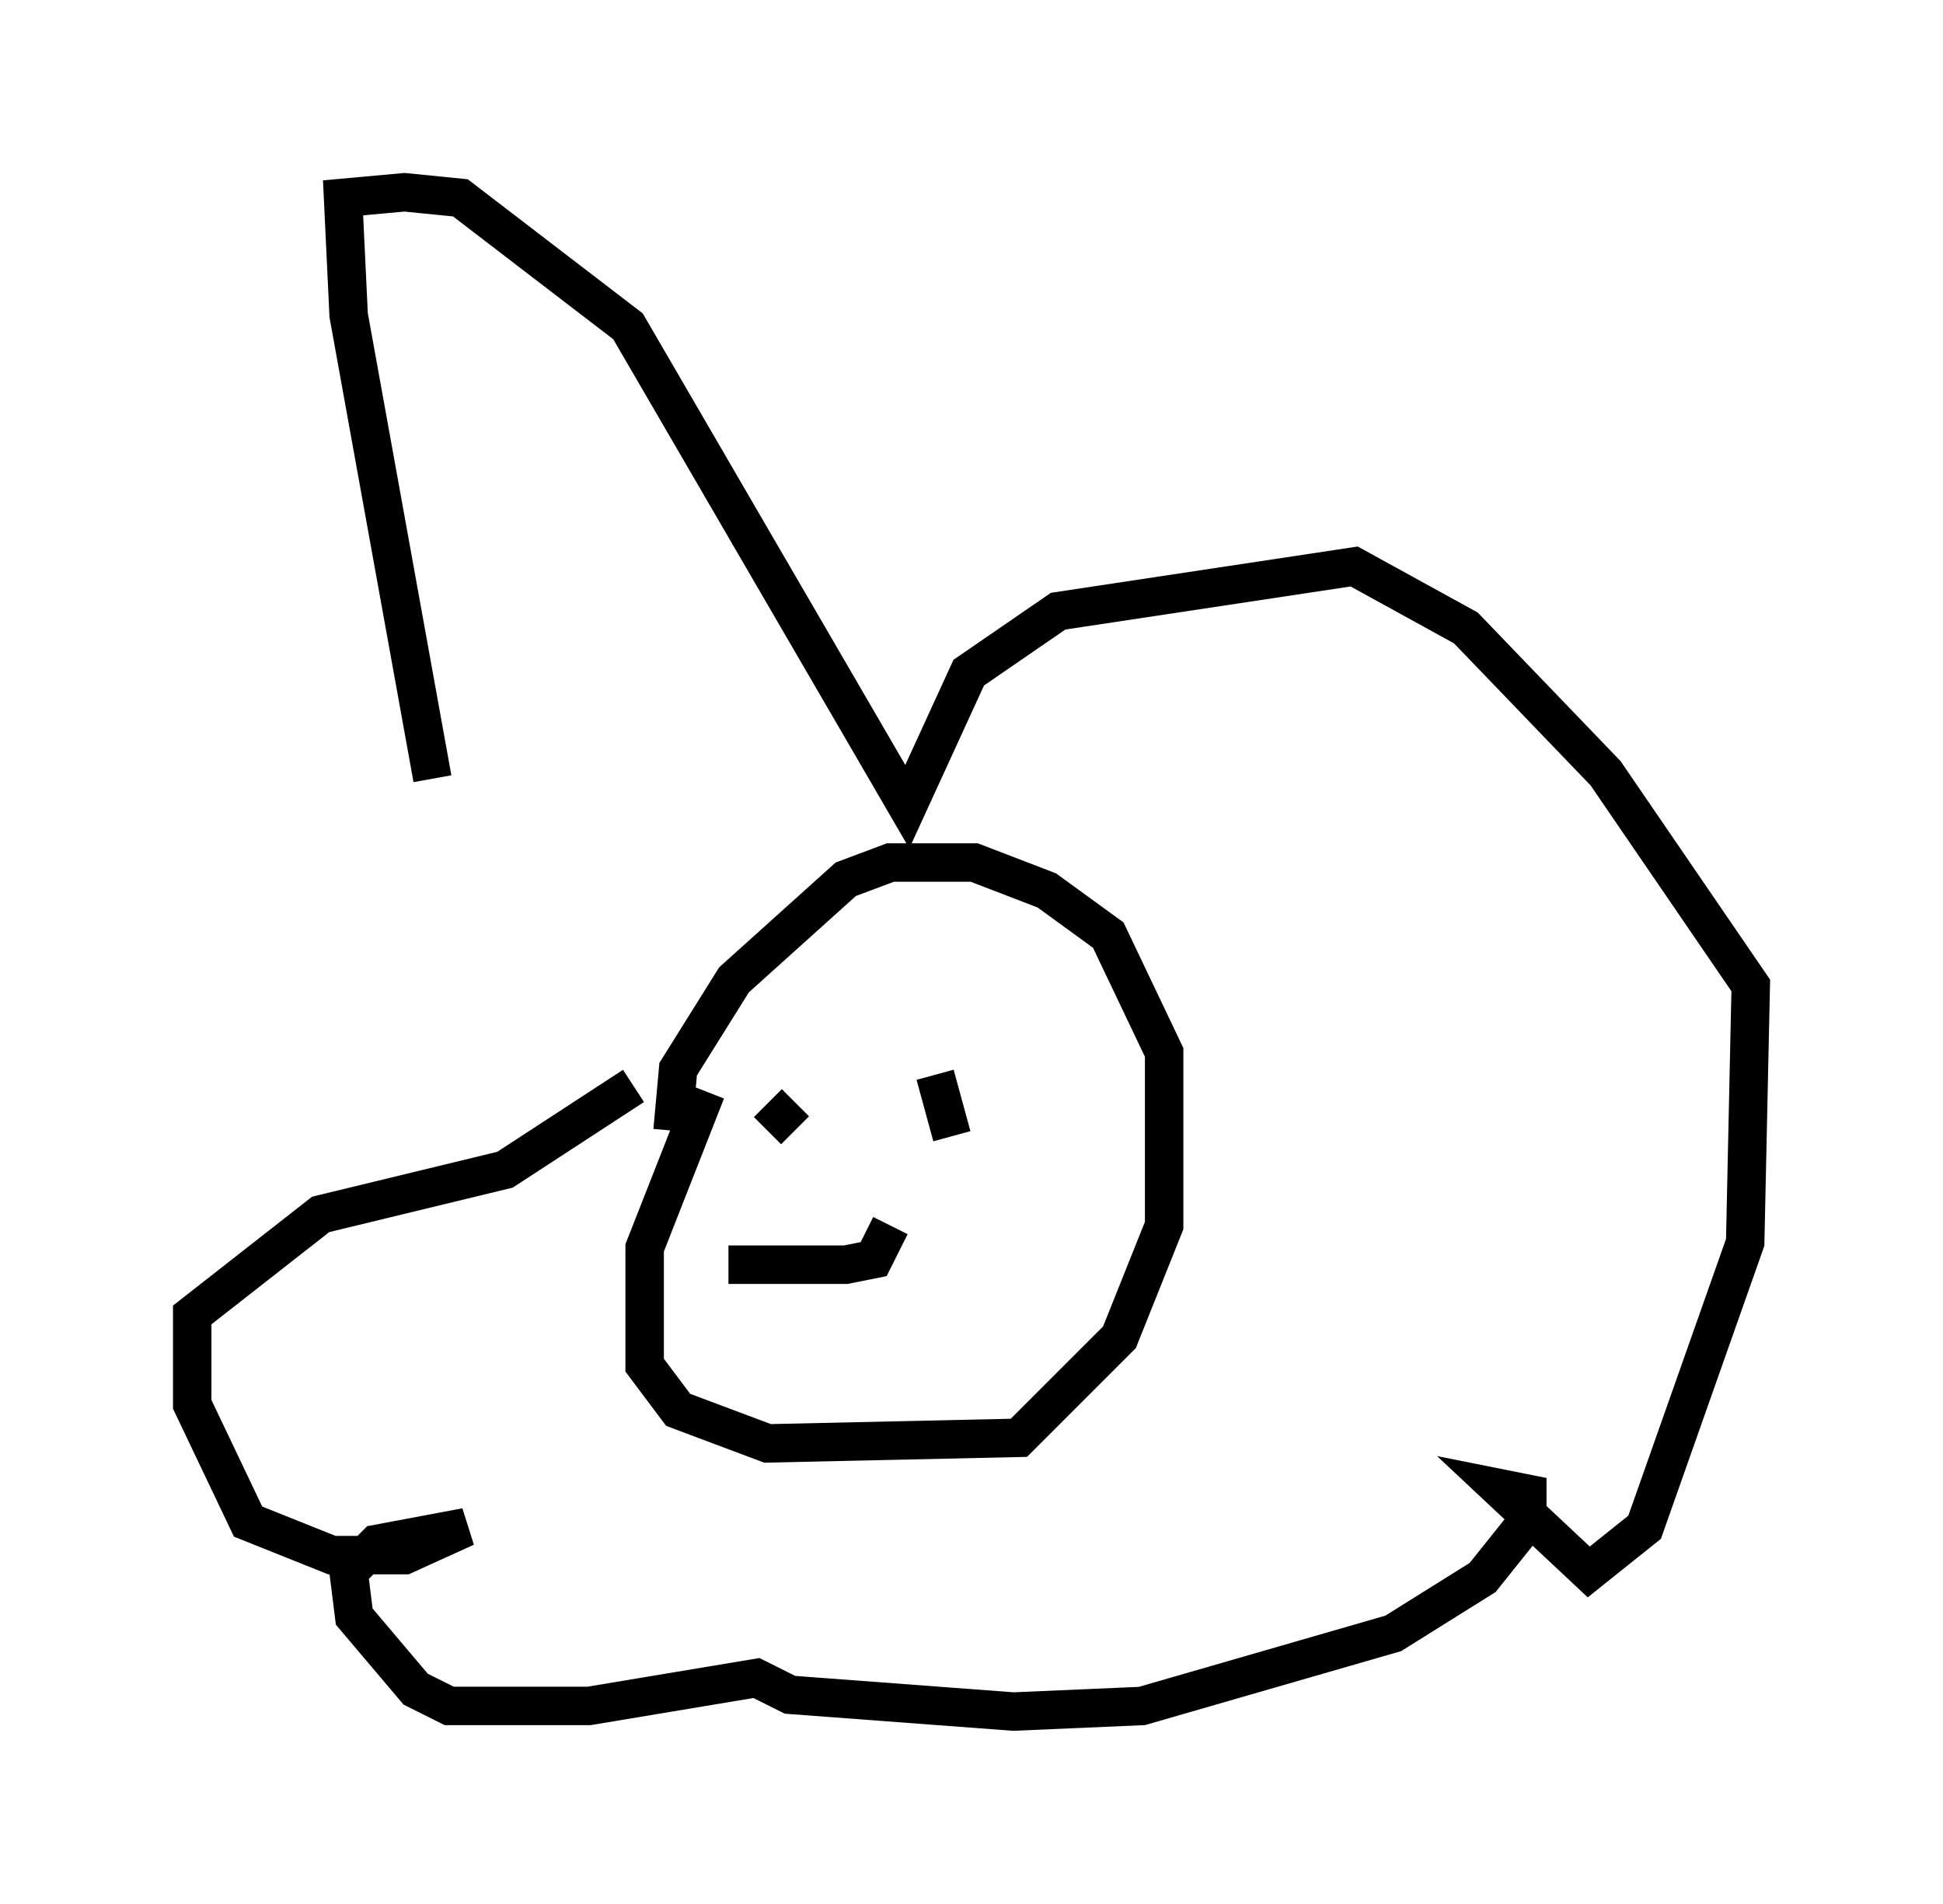 <?xml version="1.0" encoding="utf-8" ?>
<svg baseProfile="full" height="49.508" version="1.1" width="50.525" xmlns="http://www.w3.org/2000/svg" xmlns:ev="http://www.w3.org/2001/xml-events" xmlns:xlink="http://www.w3.org/1999/xlink"><defs /><rect fill="white" height="49.508" width="50.525" x="0" y="0" /><path d="M13.86, 27.659 m-2.615, -7.408 l-2.179, -12.056 -0.145, -3.05 l1.598, -0.145 1.453, 0.145 l4.358, 3.341 7.263, 12.492 l1.598, -3.486 2.324, -1.598 l7.698, -1.162 2.905, 1.598 l3.631, 3.777 3.777, 5.52 l-0.145, 6.682 -2.615, 7.408 l-1.453, 1.162 -2.324, -2.179 l0.726, 0.145 0.0, 0.726 l-1.162, 1.453 -2.324, 1.453 l-6.536, 1.888 -3.341, 0.145 l-5.81, -0.436 -0.872, -0.436 l-4.358, 0.726 -3.631, 0.0 l-0.872, -0.436 -1.598, -1.888 l-0.145, -1.162 0.726, -0.726 l2.324, -0.436 -1.598, 0.726 l-1.888, 0.0 -2.179, -0.872 l-1.453, -3.05 0.0, -2.324 l3.341, -2.615 4.793, -1.162 l3.341, -2.179 m1.888, 0.145 l-1.598, 4.067 0.0, 3.05 l0.872, 1.162 2.324, 0.872 l6.536, -0.145 2.615, -2.615 l1.162, -2.905 0.0, -4.503 l-1.453, -3.05 -1.598, -1.162 l-1.888, -0.726 -2.179, 0.0 l-1.162, 0.436 -2.905, 2.615 l-1.453, 2.324 -0.145, 1.598 m3.05, -1.162 l0.0, 0.0 m0.145, 0.436 l-0.726, 0.726 m4.358, -1.453 l0.436, 1.598 m-5.81, 3.341 l3.05, 0.0 0.726, -0.145 l0.436, -0.872 " fill="none" stroke="black" stroke-width="1" /></svg>